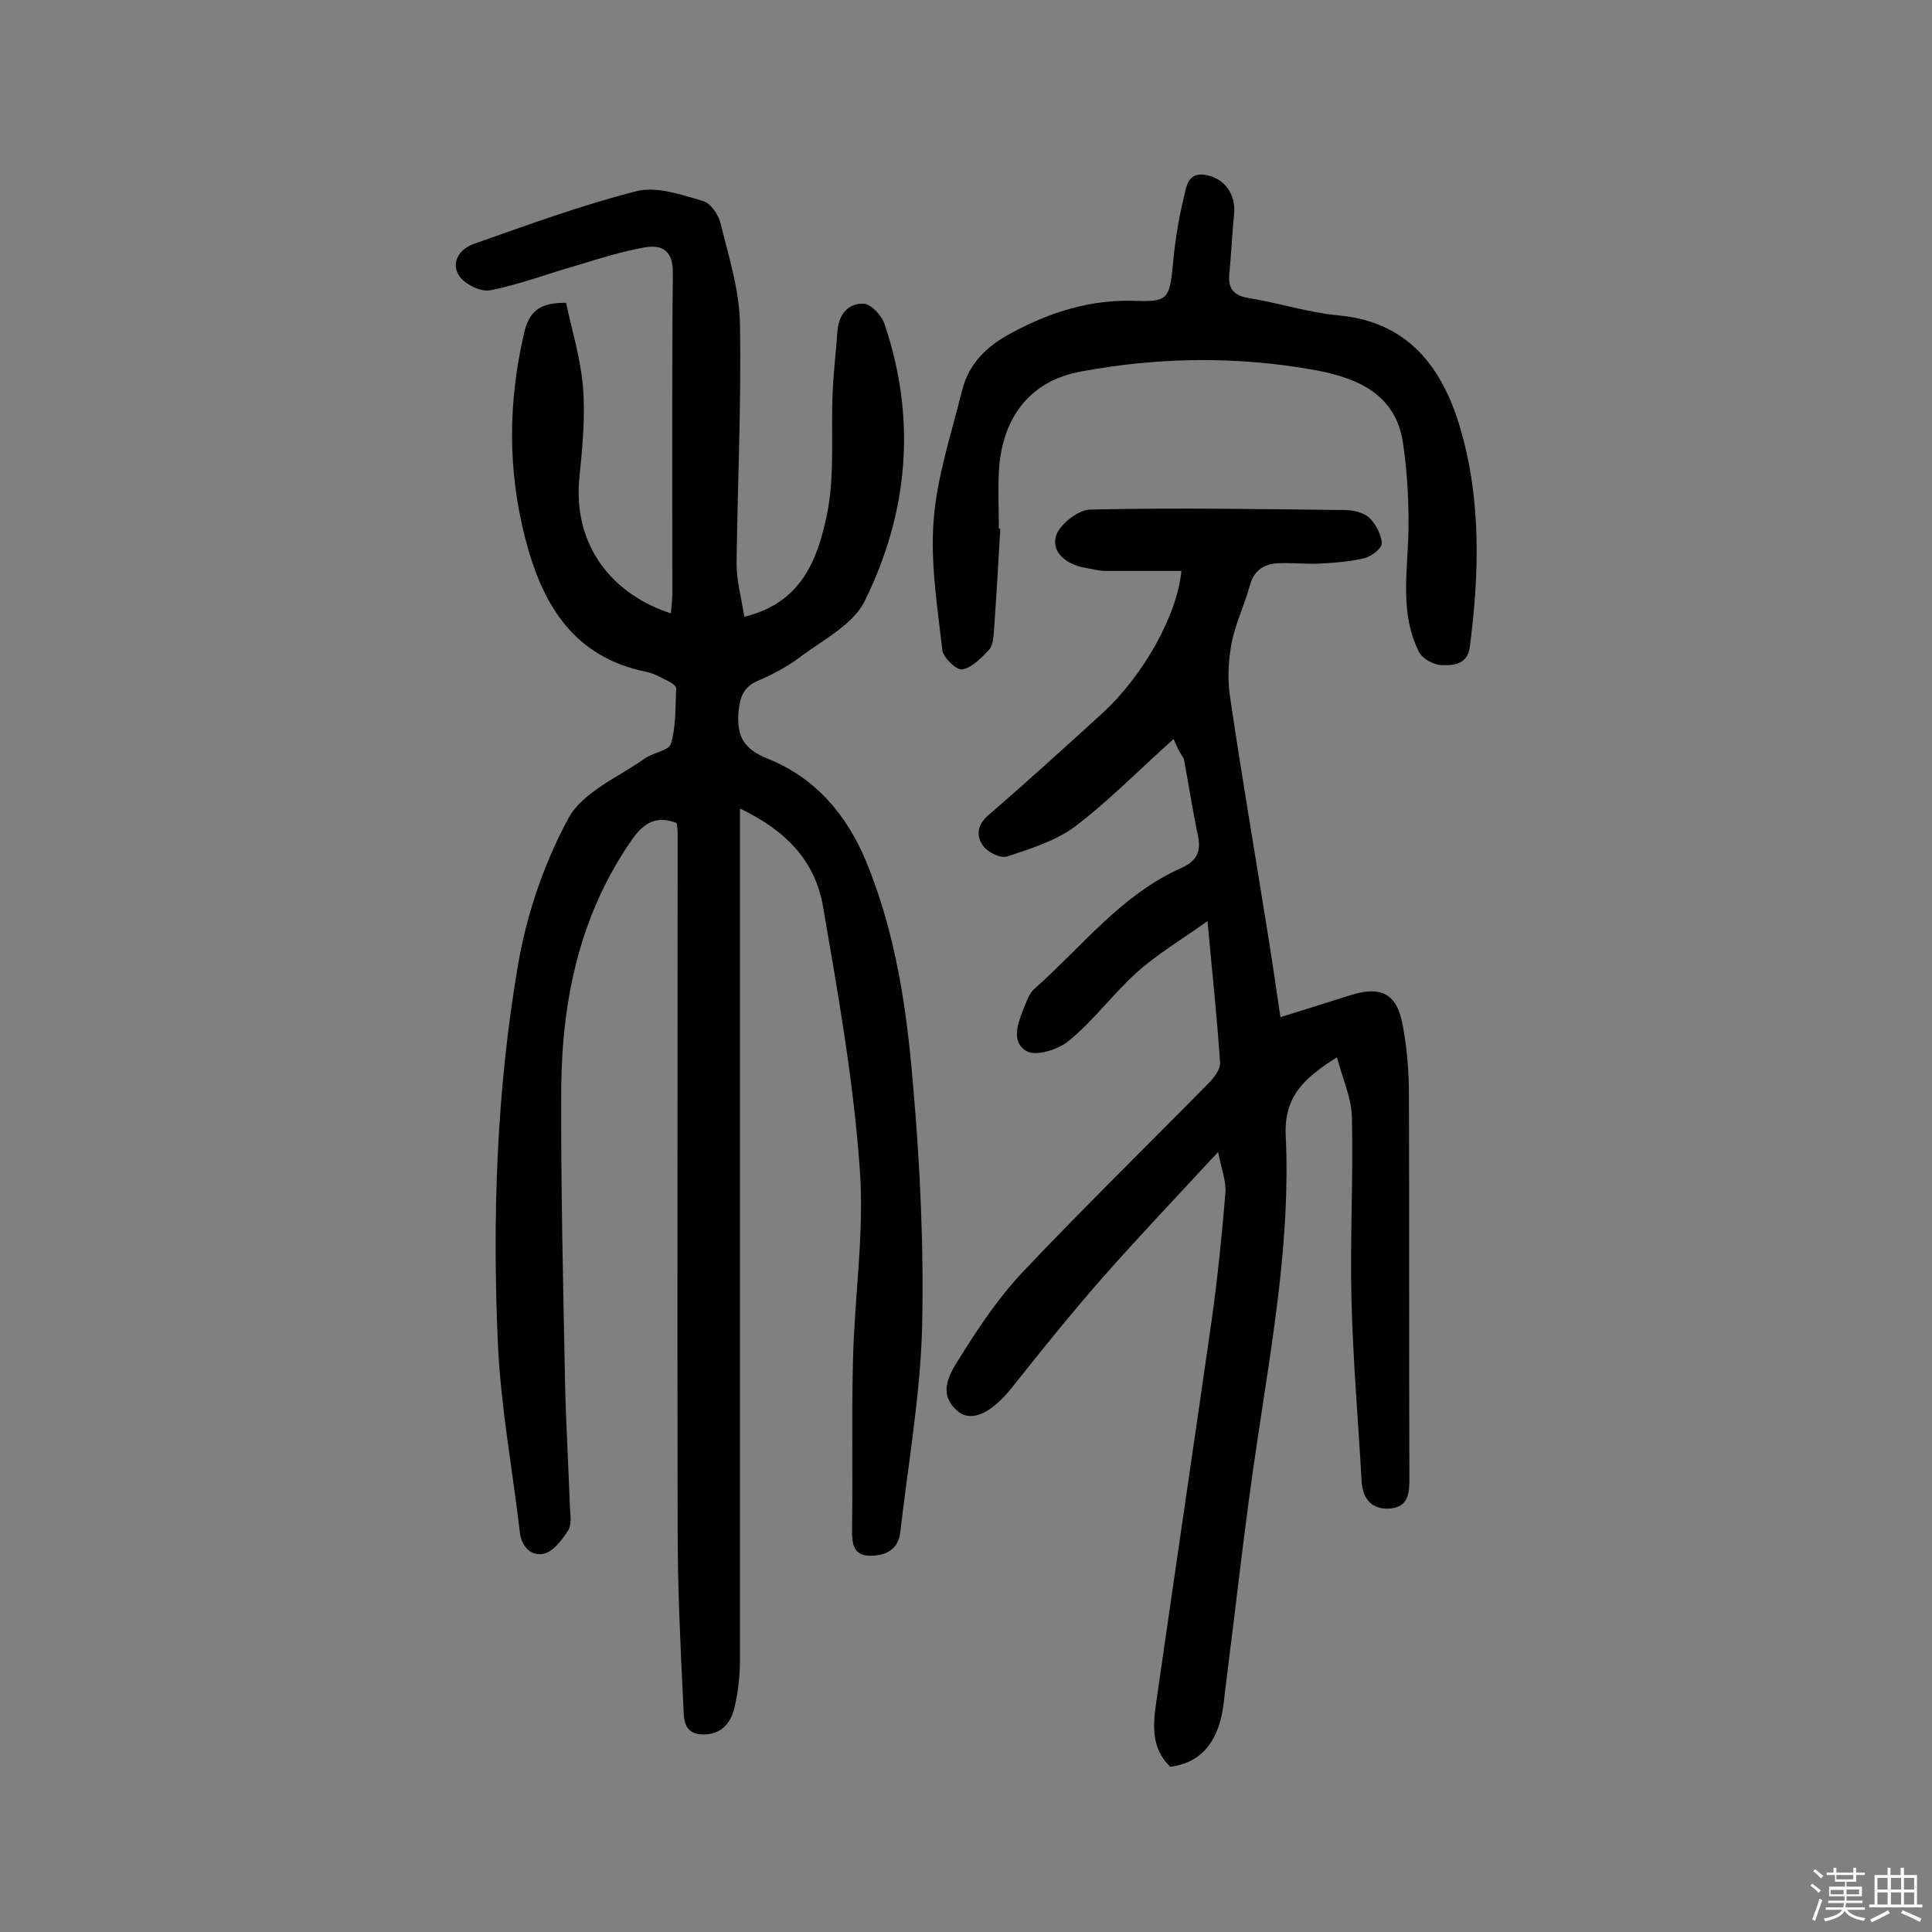 <svg enable-background="new 0 0 400 400" viewBox="0 0 400 400" xmlns="http://www.w3.org/2000/svg"><rect x="0" y="0" width="400" height="400" fill="#808080" stroke="none"/><path d="m374.8 390.4.4-.4c.7.5 1.3 1 1.8 1.4l-.5.5c-.5-.6-1.1-1.1-1.7-1.5zm1 7.3-.6-.3c.5-1.4 1.1-2.8 1.5-4.3.2.1.4.2.6.3-.5 1.3-1 2.8-1.5 4.3zm-.4-10.3.4-.4c.4.3 1 .8 1.7 1.4l-.5.5c-.4-.5-1-1-1.6-1.5zm2.5.3h1.7v-1h.6v1h3.5v-1h.6v1h1.8v.5h-1.8v1.4h-2v1h3.2v2h-3.2v.9h3.3v.5h-3.4c0 .3-.1.6-.1.9h4v.5h-3.7c.7.9 1.9 1.5 3.8 1.7-.1.2-.2.4-.3.6-2.1-.4-3.5-1.1-4-2.1-.4 1-1.8 1.7-4 2.2-.1-.2-.2-.4-.3-.6 2.1-.4 3.4-1 3.8-1.8h-3.4v-.5h3.6c.1-.3.1-.6.2-.9h-3.3v-.5h3.4c0-.3 0-.6 0-.9h-3.2v-2h3.3v-1h-2.1v-1.4h-1.7v-.5zm1.1 3.5v1h2.7c0-.3 0-.4 0-.4 0-.1 0-.2 0-.2 0-.1 0-.2 0-.3h-2.7zm1.2-3v.9h3.5v-.9zm4.7 3h-2.6v.6.4h2.6z" fill="#fbfafc"/><path d="m393.6 386.7h.6v1.5h2.7v6.1h1.1v.6h-11v-.6h1.1v-6.1h2.7v-1.5h.6v1.5h2.1v-1.5zm-2.7 8.8.4.6c-1.2.6-2.5 1.3-3.8 1.9-.1-.2-.2-.4-.3-.6 1.2-.6 2.5-1.2 3.7-1.9zm-2.2-6.7v2.4h2.1v-2.4zm0 3v2.5h2.1v-2.5zm2.8-3v2.4h2.1v-2.4zm0 3v2.5h2.1v-2.5zm6 6.1c-1.4-.7-2.7-1.3-3.9-1.8l.3-.6c1.5.6 2.7 1.2 3.9 1.7zm-1.2-9.1h-2.1v2.4h2.1zm-2.1 3v2.5h2.1v-2.5z" fill="#fbfafc"/><g fill="#010000"><path d="m153.2 167.4v16 160.3c0 3.4-.4 6.8-1.2 10.1-.8 3.1-2.8 5.4-6.6 5.3-4-.1-3.8-3.5-3.9-5.6-.6-12.2-1.2-24.5-1.2-36.8-.1-48.1 0-96.2 0-144.3 0-.6-.1-1.3-.2-2-4.2-1.6-6.8-.1-9.3 3.5-10.7 15.4-14.4 32.8-14.6 51.1-.1 20.6.4 41.2.8 61.8.2 8.4.7 16.8 1 25.3.1 1.6.4 3.6-.4 4.8-1.3 2-3.1 4.4-5.1 4.8-2.6.5-4.6-1.5-4.9-4.7-1.5-12.8-3.9-25.6-4.5-38.5-1.2-26.4-.3-52.9 4.2-79 1.8-10.4 5.4-20.9 10.4-30.1 2.9-5.4 10.2-8.4 15.7-12.3 1.8-1.3 5.1-1.7 5.5-3.1 1.1-3.6.9-7.7 1.1-11.5 0-.5-1-1.2-1.7-1.5-1.4-.7-2.9-1.6-4.5-1.9-15.2-3.1-21.6-14.1-25.1-27.8-3.6-14.1-3.5-28.1-.2-42.3 1-4.4 3.1-6.4 8.7-6.3 1.2 5.6 3 11.5 3.5 17.4.5 6.1-.1 12.3-.7 18.4-1.5 13.1 5.5 24.1 18.9 28.5.1-1.4.3-2.8.3-4.1 0-22.1-.1-44.2.1-66.3.1-4.6-2.1-6-5.7-5.4-4.7.8-9.4 2.3-14 3.7-6 1.7-12 4-18.1 5.2-2 .4-5.4-1.3-6.5-3.1-1.7-2.7.2-5.5 3.1-6.5 11.1-3.9 22.2-8 33.6-10.9 4.2-1.1 9.3.7 13.8 2 1.6.4 3.3 2.9 3.7 4.7 1.7 6.9 3.9 13.8 4 20.8.3 16.5-.5 33.1-.7 49.6 0 3.6 1 7.1 1.6 11 12-2.9 15.2-12.1 17.1-21.1 1.7-8.3.8-17.1 1.2-25.6.2-4.2.7-8.4 1-12.6.3-3.4 2.3-5.7 5.5-5.5 1.5.1 3.6 2.4 4.2 4.1 6.7 19.7 5 39.1-4.1 57.5-2.5 5-8.9 8.1-13.7 11.8-2.6 1.9-5.5 3.4-8.5 4.7-2.9 1.3-3.6 3.3-3.9 6.4-.4 5.1 1.1 7.7 6.1 9.7 9.7 3.9 16.2 11.4 20.3 21.2 6.1 14.8 8.4 30.3 9.7 45.9 1.5 16.9 2.3 34 1.9 51-.4 14-2.9 28-4.5 42-.4 3.6-3 4.9-6.2 4.9-3.5 0-3.8-2.4-3.8-5.3.2-11.7-.1-23.4.2-35.1.3-13.3 2.4-26.6 1.4-39.8-1.3-18.2-4.5-36.2-7.6-54.2-1.6-9.3-7.5-15.7-17.2-20.3z"/><path d="m243 153c-7.3 6.5-13.4 12.8-20.4 18.1-4 3-9.2 4.6-14 6.2-1.4.5-4-.8-5-2.1-1.5-2-1.4-4.3 1-6.4 8-6.9 15.8-14 23.6-21.1 8.6-7.9 15.5-20.3 16.4-29.5-5.3 0-10.6 0-15.9 0-1.3 0-2.5-.4-3.8-.6-3.8-.6-7.2-3-6.3-6.5.6-2.4 4.6-5.6 7.2-5.6 17.5-.4 35.1-.1 52.6.1 1.7 0 3.8.5 5 1.5 1.4 1.3 2.5 3.4 2.7 5.3.1 1-2 2.7-3.4 3.1-3.1.8-6.3 1-9.6 1.2-2.7.1-5.5-.2-8.3-.1-2.9.1-5.1 1.3-6 4.5-1.1 4.1-3 7.9-3.8 12-.7 3.7-.9 7.7-.3 11.4 2.4 16.3 5.2 32.6 7.8 48.9.9 5.6 1.7 11.1 2.6 17.2 5.2-1.6 10.1-3.2 15-4.7 5.7-1.7 9-.2 10.2 5.8 1 4.9 1.4 10 1.4 15 .1 26.5 0 53 .1 79.4 0 3-.2 5.8-3.8 6.2-3.8.4-5.9-1.8-6.1-5.7-.7-12.6-1.8-25.2-2.1-37.8-.3-12.5.4-25 .1-37.5-.1-4-1.9-7.9-3.1-12.4-6.8 4.3-11 8.1-10.6 16.3 1 21.3-2.8 42.3-5.9 63.2-2.5 16.5-4.3 33.1-6.4 49.6-.4 2.7-.5 5.5-1.2 8.1-1.4 5.2-4.4 8.9-10.4 9.7-4-3.8-3.6-8.7-2.9-13.5 3.8-26.4 7.7-52.8 11.5-79.2 1.2-8.7 2.1-17.4 2.8-26.1.2-2.4-.8-4.9-1.5-8.5-8.6 9.3-16.4 17.5-23.9 26-6.5 7.4-12.7 15.1-18.8 22.8-4.1 5.1-8.3 7.4-11.3 4.8-4.3-3.7-1.4-8 .7-11.3 3.8-6.1 7.9-12.2 12.9-17.5 12.5-13.2 25.5-25.9 38.3-38.9 1.2-1.2 2.6-3 2.5-4.4-.6-9.2-1.6-18.3-2.6-29.3-5.6 4-10.5 6.9-14.6 10.6-4.9 4.4-8.9 9.9-14 14.1-2.2 1.9-7 3.4-8.9 2.2-3.5-2.1-1.5-6.4-.2-9.7.5-1.2 1-2.5 2-3.3 9.8-8.7 17.9-19.4 30.3-24.9 3.3-1.5 4.1-3.5 3.4-6.8-1.1-5.2-1.9-10.5-2.9-15.8-.8-1.3-1.5-2.5-2.1-4.1z"/><path d="m207.1 109.5c-.4 7-.8 13.9-1.3 20.9-.1 1.4-.2 3.2-1 4.1-1.6 1.7-3.5 3.7-5.6 4.1-1.1.2-3.9-2.4-4.1-4-1-8.9-2.5-18-1.8-26.9.7-9.1 3.7-18 5.9-26.9 1.4-5.6 5.2-9.2 10.1-11.8 8.1-4.4 16.6-7.1 26-6.7 6.4.2 6.8-.5 7.5-7.1.4-4.7 1.1-9.3 2.2-13.9.6-2.3.7-6 5-5 3.7.8 5.9 4.1 5.5 8-.4 4.2-.6 8.4-1 12.6-.2 3 1 4.3 4 4.8 6.2 1 12.3 3 18.6 3.6 14.4 1.3 21.4 10.7 25.1 22.9 4.5 15 4.1 30.4 2.1 45.8-.5 3.6-3.4 3.8-5.8 3.7-1.6 0-4-1.3-4.7-2.7-4-7.9-2.4-16.4-2.2-24.8.1-6.1-.2-12.2-1.1-18.3-1.4-10.1-9.1-13.5-17.8-15.2-16.3-3-32.6-2.8-48.8.2-10.6 1.9-16.5 9.5-17.1 20.8-.2 3.9 0 7.8 0 11.7.1.1.2.1.3.1z"/></g></svg>